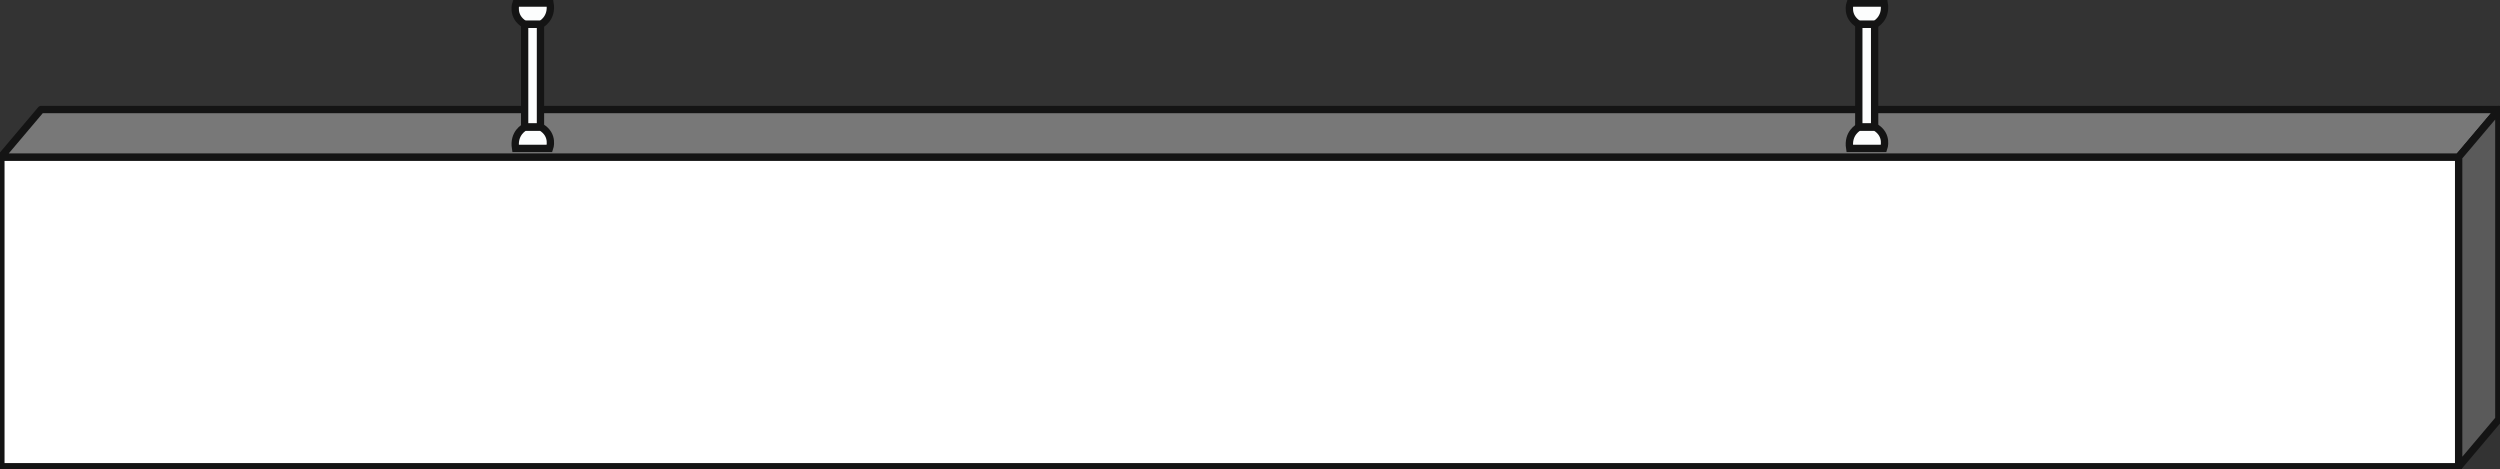 <?xml version="1.0" encoding="utf-8"?>
<!-- Generator: Adobe Illustrator 21.1.0, SVG Export Plug-In . SVG Version: 6.00 Build 0)  -->
<svg version="1.1" id="圖層_1" xmlns="http://www.w3.org/2000/svg" xmlns:xlink="http://www.w3.org/1999/xlink" x="0px" y="0px"
	 viewBox="0 0 1705 320" style="enable-background:new 0 0 1705 320;" xml:space="preserve">
<rect x="0" y="0" width="1705" height="320" fill="#333333" stroke="none"/>
<style type="text/css">
	.st0{fill:#FFFFFF;stroke:#141414;stroke-width:5;stroke-linejoin:round;stroke-miterlimit:10;}
	.st1{fill:#787878;stroke:#141414;stroke-width:5;stroke-linejoin:round;stroke-miterlimit:10;}
	.st2{fill:#5A5A5A;stroke:#141414;stroke-width:5;stroke-linejoin:round;stroke-miterlimit:10;}
	.st3{fill:#FCFDFD;stroke:#141414;stroke-width:5;stroke-miterlimit:10;}
</style>
<g>
	<rect x="0.6" y="107.1" class="st0" width="1676.2" height="211.2"/>
	<polygon class="st1" points="0.6,107.1 28,74.7 1704.2,74.7 1676.8,107.1 	"/>
	<polygon class="st2" points="1676.8,318.3 1704.2,285.9 1704.2,74.7 1676.8,107.1 	"/>
	<g>
		<path class="st3" d="M375.1,2.1c1.8,10.6-6.2,14.5-6.2,14.5h-11.1c-9.1-5.4-5.9-14.5-5.9-14.5H375.1z"/>
		<path class="st3" d="M351.6,101.2c-1.7-10.6,6.3-14.5,6.3-14.5l11.1,0c9.1,5.4,5.8,14.5,5.8,14.5L351.6,101.2z"/>
		<rect x="357.8" y="16.6" class="st3" width="10.8" height="69.9"/>
		<path class="st3" d="M1285,2.1c1.8,10.6-6.2,14.5-6.2,14.5h-11.1c-9.1-5.4-5.9-14.5-5.9-14.5H1285z"/>
		<path class="st3" d="M1261.5,101.2c-1.7-10.6,6.3-14.5,6.3-14.5l11.1,0c9.1,5.4,5.8,14.5,5.8,14.5L1261.5,101.2z"/>
		<rect x="1267.7" y="16.6" class="st3" width="10.8" height="69.9"/>
	</g>
</g>
</svg>
